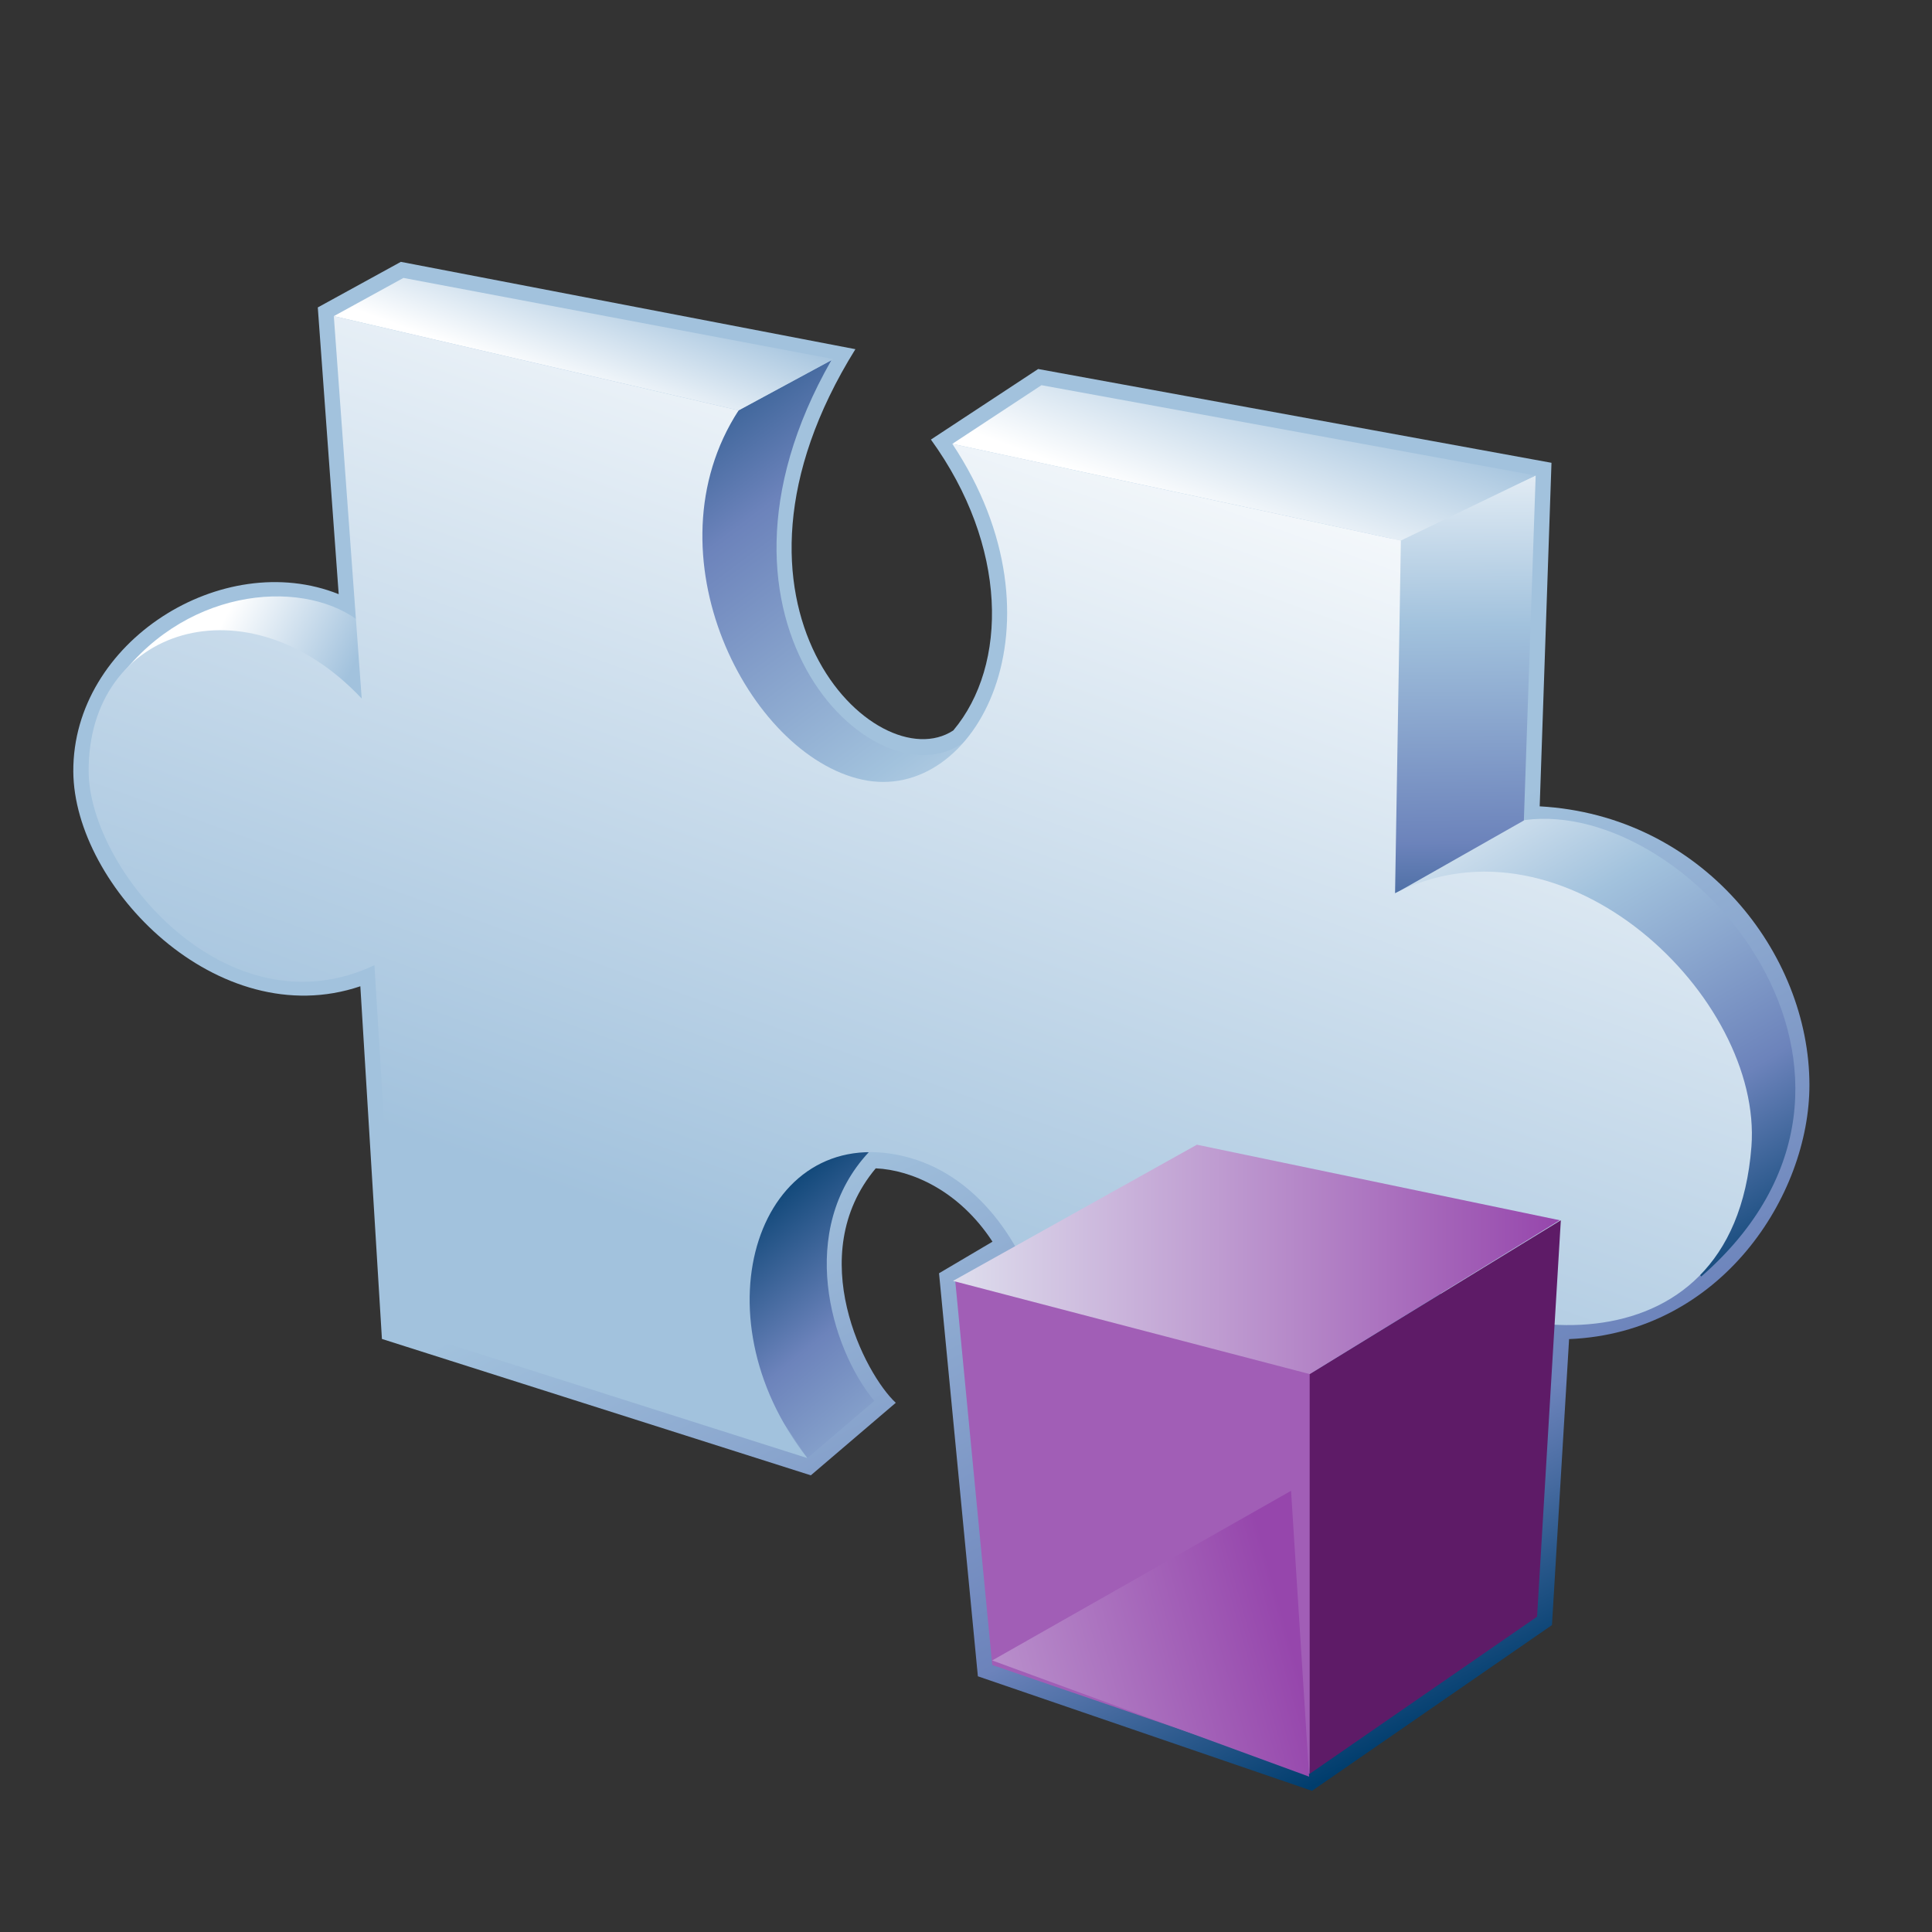 <?xml version="1.0" encoding="UTF-8"?>
<!DOCTYPE svg PUBLIC "-//W3C//DTD SVG 1.1 Tiny//EN" "http://www.w3.org/Graphics/SVG/1.1/DTD/svg11-tiny.dtd">
<svg width="100%" height="100%" viewBox="0 0 88 88">
<rect x="0" y="0" width="88" height="88" fill="#333333" stroke="none"/>
<linearGradient id="_12" gradientUnits="userSpaceOnUse" x1="44.68" y1="44.13" x2="62.99" y2="80.2">
<stop stop-color="#A2C2DD" offset="0.1"/>
<stop stop-color="#6C83BB" offset="0.71"/>
<stop stop-color="#003D6D" offset="0.99"/>
</linearGradient>
<path fill="url(#_12)" d="M14.475,14.003c0,0,0.809,11.089,0.952,13.061c-5.274-2.117-12.123,2.153-12.088,8.081 c0.032,5.237,6.587,11.975,13.074,9.778l0.983,16.064l19.536,6.212l3.87-3.304c-1.391-1.28-4.237-6.712-0.913-10.679 c1.636,0.074,3.803,1.019,5.318,3.341c-0.755,0.446-2.435,1.438-2.435,1.438l1.769,18.358l15.22,5.217L70.69,74.02 c0,0,0.713-11.908,0.78-13.026c6.92-0.28,10.947-6.543,10.947-11.571c0-6.004-4.893-12.288-12.286-12.695 c0.042-1.229,0.537-15.648,0.537-15.648l-23.381-4.272l-4.885,3.214c3.509,4.846,3.525,10.268,1.019,13.249 c-3.51,2.305-11.719-5.695-4.459-17.366l-20.704-3.978L14.475,14.003z"/>
<linearGradient id="_13" gradientUnits="userSpaceOnUse" x1="48.4" y1="45.14" x2="26.4" y2="15.64">
<stop stop-color="#FFFFFF" offset="0"/>
<stop stop-color="#A2C2DD" offset="0.35"/>
<stop stop-color="#6C83BB" offset="0.7"/>
<stop stop-color="#003D6D" offset="1"/>
</linearGradient>
<path fill="url(#_13)" d="M24.994,28.365l8.648-9.673l4.228-2.288c-6.905,12.095,2.267,20.532,6.18,17.29 c-0.206,0.233-1.306,5.171-1.306,5.171L24.994,28.365z"/>
<linearGradient id="_14" gradientUnits="userSpaceOnUse" x1="49.78" y1="73.59" x2="33.78" y2="54.09">
<stop stop-color="#FFFFFF" offset="0"/>
<stop stop-color="#A2C2DD" offset="0.35"/>
<stop stop-color="#6C83BB" offset="0.7"/>
<stop stop-color="#003D6D" offset="1"/>
</linearGradient>
<path fill="url(#_14)" d="M39.571,52.482c-3.281,3.521-1.765,8.89,0.253,11.328l-3.05,2.604L20.548,42.523L39.571,52.482z "/>
<linearGradient id="_15" gradientUnits="userSpaceOnUse" x1="66.5" y1="18.51" x2="66.79" y2="46.9">
<stop stop-color="#FFFFFF" offset="0"/>
<stop stop-color="#A2C2DD" offset="0.35"/>
<stop stop-color="#6C83BB" offset="0.7"/>
<stop stop-color="#003D6D" offset="1"/>
</linearGradient>
<polygon fill="url(#_15)" points="63.325,42.008 63.278,24.622 69.948,21.658 69.371,38.502 "/>
<linearGradient id="_16" gradientUnits="userSpaceOnUse" x1="25.65" y1="17.91" x2="27.75" y2="12.21">
<stop stop-color="#FFFFFF" offset="0.05"/>
<stop stop-color="#A2C2DD" offset="1"/>
</linearGradient>
<polygon fill="url(#_16)" points="15.205,14.4 18.376,12.659 37.964,16.356 33.643,18.692 "/>
<linearGradient id="_17" gradientUnits="userSpaceOnUse" x1="55.45" y1="24.23" x2="58.18" y2="16.83">
<stop stop-color="#FFFFFF" offset="0.05"/>
<stop stop-color="#A2C2DD" offset="1"/>
</linearGradient>
<polygon fill="url(#_17)" points="43.376,20.218 47.438,17.545 69.948,21.658 63.807,24.622 "/>
<linearGradient id="_18" gradientUnits="userSpaceOnUse" x1="9.41" y1="29.03" x2="15.24" y2="32.03">
<stop stop-color="#FFFFFF" offset="0.05"/>
<stop stop-color="#A2C2DD" offset="1"/>
</linearGradient>
<path fill="url(#_18)" d="M5.168,31.243c3.055-4.432,8.436-4.929,11.075-3.032l0.301,3.842L5.168,31.243z"/>
<linearGradient id="_19" gradientUnits="userSpaceOnUse" x1="66" y1="32.31" x2="81.16" y2="58.31">
<stop stop-color="#FFFFFF" offset="0"/>
<stop stop-color="#A2C2DD" offset="0.35"/>
<stop stop-color="#6C83BB" offset="0.7"/>
<stop stop-color="#003D6D" offset="1"/>
</linearGradient>
<path fill="url(#_19)" d="M63.479,40.737l5.963-3.383c7.639-1.027,18.434,11.723,8.048,20.789L63.479,40.737z"/>
<linearGradient id="_20" gradientUnits="userSpaceOnUse" x1="53.27" y1="11.98" x2="36.67" y2="58.23">
<stop stop-color="#FFFFFF" offset="0.05"/>
<stop stop-color="#A2C2DD" offset="1"/>
</linearGradient>
<path fill="url(#_20)" d="M63.543,40.685c7.758-3.933,16.752,4.756,16.232,11.543c-0.824,10.789-12.64,9.004-16.388,5.077 L45.833,69.03c4.174-3.883,1.91-14.799-4.674-16.367c-6.584-1.569-9.549,7.171-4.385,13.751l-18.709-5.948l-1.01-16.502 c-6.7,3.158-12.989-4.322-13.017-8.823c-0.04-6.581,7.252-8.843,12.437-3.323L15.205,14.4l18.438,4.292 c-4.241,6.53,0.437,15.692,5.636,16.821c5.2,1.128,9.505-7.159,4.098-15.296l20.431,4.404L63.543,40.685z"/>
<polygon fill="#A15EB6" points="59.654,80.794 45.195,75.838 43.51,58.344 60.175,62.587 "/>
<polygon fill="#5E1B67" points="59.654,80.794 70.012,73.638 71.094,55.58 59.654,62.587 "/>
<linearGradient id="_21" gradientUnits="userSpaceOnUse" x1="43.41" y1="57.36" x2="71.04" y2="57.36">
<stop stop-color="#DEDEED" offset="0"/>
<stop stop-color="#9646AC" offset="1"/>
</linearGradient>
<polygon fill="url(#_21)" points="43.408,58.344 59.654,62.587 71.042,55.58 54.517,52.14 "/>
<linearGradient id="_22" gradientUnits="userSpaceOnUse" x1="32.16" y1="82.01" x2="58.74" y2="74.55">
<stop stop-color="#DEDEED" offset="0"/>
<stop stop-color="#9646AC" offset="1"/>
</linearGradient>
<polygon fill="url(#_22)" points="58.806,67.904 59.629,80.923 45.193,75.631 "/>
</svg>